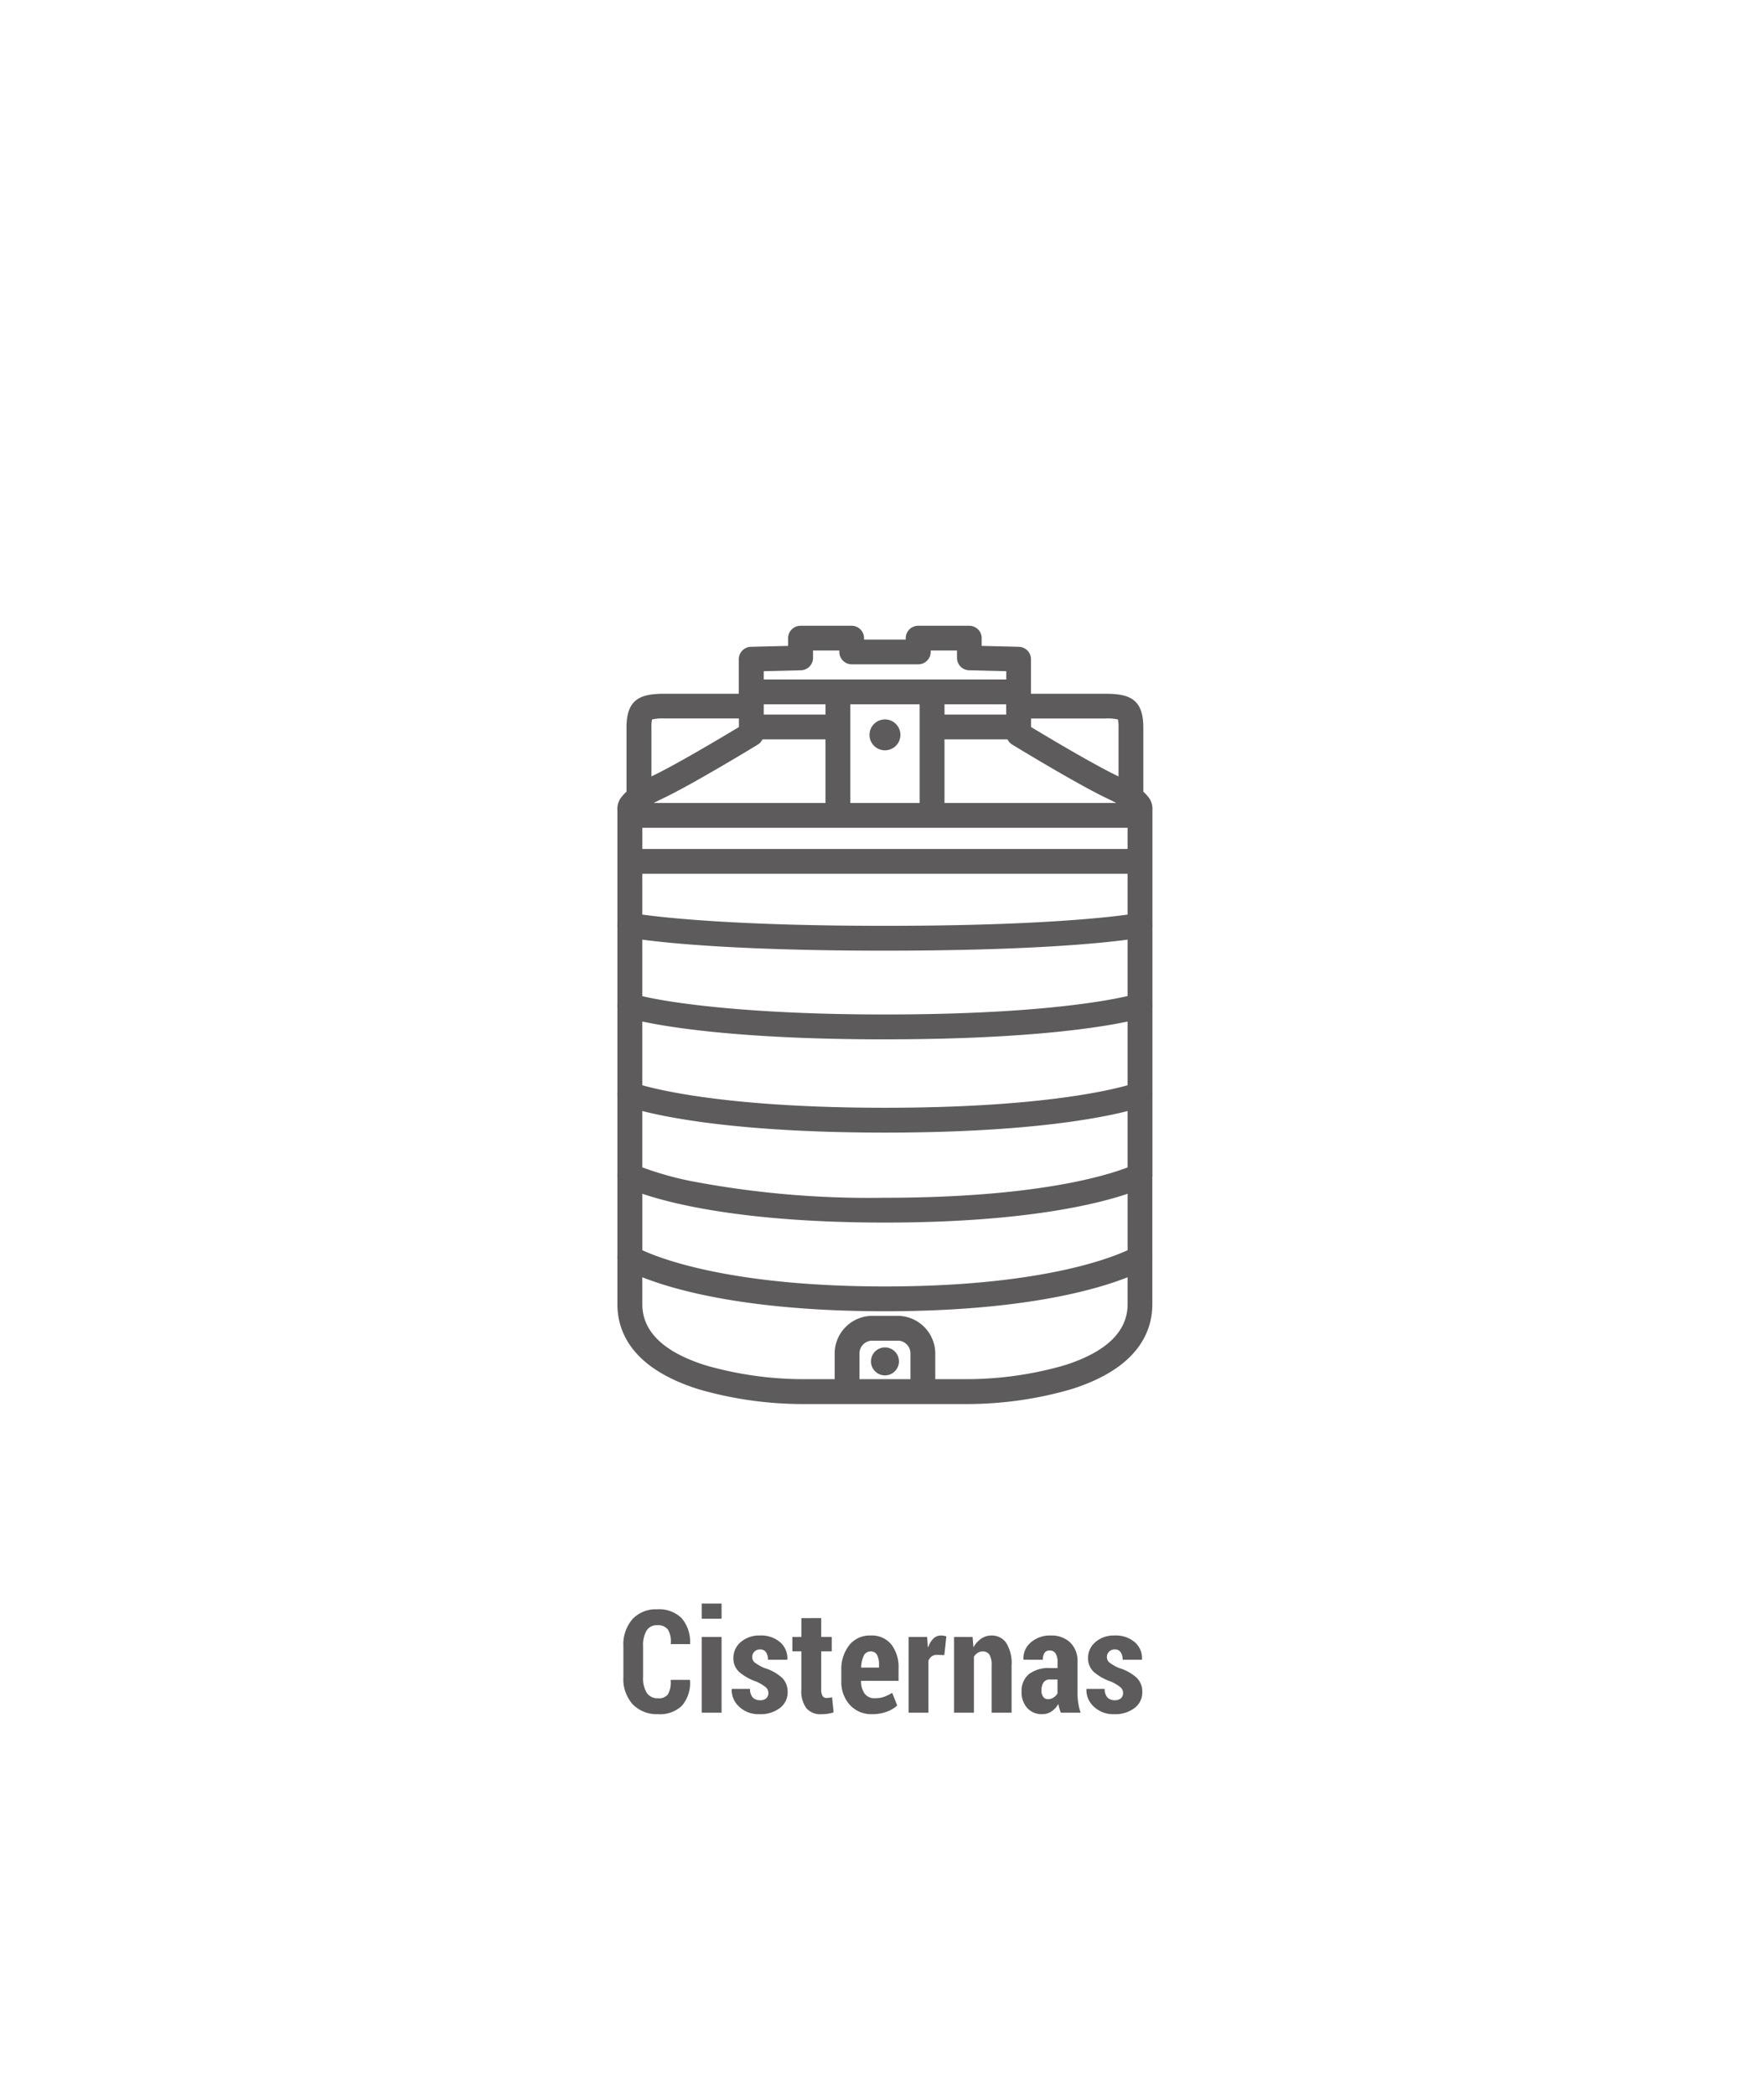 <svg xmlns="http://www.w3.org/2000/svg" xmlns:xlink="http://www.w3.org/1999/xlink" width="160" height="190" viewBox="0 0 160 190"><defs><filter id="a" x="-29" y="-12" width="218" height="245" filterUnits="userSpaceOnUse"><feOffset dy="15" input="SourceAlpha"/><feGaussianBlur stdDeviation="15" result="b"/><feFlood flood-color="#010101" flood-opacity="0.129"/><feComposite operator="in" in2="b"/><feComposite in="SourceGraphic"/></filter><clipPath id="d"><rect width="160" height="190"/></clipPath></defs><g id="c" clip-path="url(#d)"><rect width="160" height="190" fill="#fff"/><g transform="translate(-1667 -12.66)"><g transform="matrix(1, 0, 0, 1, 1667, 12.66)" filter="url(#a)"><rect width="128" height="155" rx="14" transform="translate(16 18)" fill="none" opacity="0.93"/></g><path d="M-17.434-2.977l.019.038a3.177,3.177,0,0,1-.724,2.3,2.857,2.857,0,0,1-2.171.774A3.054,3.054,0,0,1-22.6-.746a3.422,3.422,0,0,1-.857-2.491V-6a3.508,3.508,0,0,1,.828-2.491,2.893,2.893,0,0,1,2.219-.885,2.937,2.937,0,0,1,2.225.787,3.334,3.334,0,0,1,.778,2.33l-.019.038h-1.739a2.157,2.157,0,0,0-.248-1.312,1.14,1.14,0,0,0-1-.4,1.059,1.059,0,0,0-.933.477,2.589,2.589,0,0,0-.324,1.442v2.777a2.483,2.483,0,0,0,.346,1.455,1.172,1.172,0,0,0,1.012.477,1.023,1.023,0,0,0,.911-.378,2.256,2.256,0,0,0,.225-1.292ZM-14.552,0h-1.8V-6.868h1.8Zm0-8.525h-1.8V-9.9h1.8ZM-10.305-1.8a.667.667,0,0,0-.229-.5,3.847,3.847,0,0,0-.876-.524A4.619,4.619,0,0,1-12.962-3.7a1.667,1.667,0,0,1-.517-1.27A1.854,1.854,0,0,1-12.816-6.4,2.533,2.533,0,0,1-11.061-7a2.626,2.626,0,0,1,1.822.609,1.922,1.922,0,0,1,.654,1.555l-.019.038h-1.739a1.176,1.176,0,0,0-.178-.686.621.621,0,0,0-.546-.254.685.685,0,0,0-.5.2.638.638,0,0,0-.2.476.638.638,0,0,0,.2.492,4.091,4.091,0,0,0,.882.511,4.278,4.278,0,0,1,1.6.873A1.76,1.76,0,0,1-8.56-1.86a1.756,1.756,0,0,1-.7,1.435,2.849,2.849,0,0,1-1.834.559,2.539,2.539,0,0,1-1.879-.692,2.043,2.043,0,0,1-.66-1.562l.013-.038h1.65a1.12,1.12,0,0,0,.254.787.9.9,0,0,0,.667.241.781.781,0,0,0,.552-.178A.636.636,0,0,0-10.305-1.8Zm4.792-6.779v1.708h.952v1.308h-.952v3.447a1.122,1.122,0,0,0,.121.6.377.377,0,0,0,.33.181,2.076,2.076,0,0,0,.279-.016A2.043,2.043,0,0,0-4.529-1.4l.14,1.371A3.6,3.6,0,0,1-4.935.1a4.109,4.109,0,0,1-.59.038A1.656,1.656,0,0,1-6.855-.4a2.589,2.589,0,0,1-.46-1.7V-5.561h-.812V-6.868h.813V-8.576ZM-.873.133A2.623,2.623,0,0,1-2.929-.717a3.1,3.1,0,0,1-.762-2.146v-.965a3.545,3.545,0,0,1,.708-2.279A2.365,2.365,0,0,1-1.025-7a2.276,2.276,0,0,1,1.866.806,3.366,3.366,0,0,1,.66,2.2v1.1h-3.4v.025a1.9,1.9,0,0,0,.308,1.117,1.061,1.061,0,0,0,.93.438,2.482,2.482,0,0,0,.825-.114A4.341,4.341,0,0,0,.924-1.8L1.381-.654a2.723,2.723,0,0,1-.949.565A3.694,3.694,0,0,1-.873.133Zm-.152-5.687a.67.67,0,0,0-.635.4,2.564,2.564,0,0,0-.229,1.065H-.27v-.255a1.831,1.831,0,0,0-.178-.889A.612.612,0,0,0-1.025-5.554Zm6.678.33-.679-.019A.769.769,0,0,0,4.5-5.1a.887.887,0,0,0-.289.394V0h-1.8V-6.868H4.091l.07.92.032.013a1.873,1.873,0,0,1,.46-.778A.965.965,0,0,1,5.342-7a1.6,1.6,0,0,1,.257.022,1.746,1.746,0,0,1,.238.054ZM8.217-6.868l.076.946a2.289,2.289,0,0,1,.7-.79A1.6,1.6,0,0,1,9.912-7a1.591,1.591,0,0,1,1.349.66,3.5,3.5,0,0,1,.492,2.076V0H9.944V-4.264a1.842,1.842,0,0,0-.2-1,.7.7,0,0,0-.619-.289.822.822,0,0,0-.444.127,1.083,1.083,0,0,0-.343.349V0h-1.8V-6.868ZM16.228,0a3.082,3.082,0,0,1-.136-.375A3.057,3.057,0,0,1,16-.787a2.147,2.147,0,0,1-.619.67,1.46,1.46,0,0,1-.847.251,1.756,1.756,0,0,1-1.362-.559,2.124,2.124,0,0,1-.511-1.492,1.955,1.955,0,0,1,.651-1.568,2.9,2.9,0,0,1,1.933-.559h.679V-4.6a1.381,1.381,0,0,0-.181-.771.61.61,0,0,0-.543-.27.523.523,0,0,0-.457.216,1.085,1.085,0,0,0-.152.628l-1.746-.006-.019-.038a1.883,1.883,0,0,1,.663-1.523A2.626,2.626,0,0,1,15.32-7a2.451,2.451,0,0,1,1.742.625,2.317,2.317,0,0,1,.67,1.781v2.78a6.017,6.017,0,0,0,.07.946A5.153,5.153,0,0,0,18.018,0ZM15.053-1.225a.929.929,0,0,0,.5-.146,1.084,1.084,0,0,0,.365-.375V-3.009h-.679a.657.657,0,0,0-.6.286A1.312,1.312,0,0,0,14.463-2a.919.919,0,0,0,.159.559A.507.507,0,0,0,15.053-1.225ZM21.865-1.8a.667.667,0,0,0-.229-.5,3.847,3.847,0,0,0-.876-.524A4.619,4.619,0,0,1,19.208-3.7a1.667,1.667,0,0,1-.517-1.27A1.854,1.854,0,0,1,19.354-6.4,2.533,2.533,0,0,1,21.109-7a2.626,2.626,0,0,1,1.822.609,1.922,1.922,0,0,1,.654,1.555l-.019.038H21.826a1.176,1.176,0,0,0-.178-.686.621.621,0,0,0-.546-.254.685.685,0,0,0-.5.2.638.638,0,0,0-.2.476.638.638,0,0,0,.2.492,4.091,4.091,0,0,0,.882.511,4.278,4.278,0,0,1,1.6.873A1.76,1.76,0,0,1,23.61-1.86a1.756,1.756,0,0,1-.7,1.435,2.849,2.849,0,0,1-1.834.559A2.539,2.539,0,0,1,19.2-.559a2.043,2.043,0,0,1-.66-1.562l.013-.038H20.2a1.12,1.12,0,0,0,.254.787.9.9,0,0,0,.667.241.781.781,0,0,0,.552-.178A.636.636,0,0,0,21.865-1.8Z" transform="translate(1747 168)" fill="#5e5b5c"/><g transform="translate(-2330.738 -5801.443)"><path d="M4102.267,5920.593v-7.114a1.186,1.186,0,0,0,0-.228v-7.8a1.168,1.168,0,0,0,0-.261v-7.032a1.1,1.1,0,0,0,0-.26v-10.3a1.735,1.735,0,0,0-.451-1.3,3.454,3.454,0,0,0-.375-.388v-5.827c0-2.555-1.243-3.055-3.39-3.055h-6.8v-3.134a1.126,1.126,0,0,0-1.1-1.125l-3.371-.084v-.7a1.126,1.126,0,0,0-1.126-1.125h-4.637a1.125,1.125,0,0,0-1.125,1.125v.127h-3.784v-.127a1.125,1.125,0,0,0-1.125-1.125h-4.637a1.125,1.125,0,0,0-1.125,1.125v.7l-3.372.084a1.126,1.126,0,0,0-1.1,1.125v3.134h-6.795c-2.147,0-3.39.5-3.39,3.055v5.827a3.461,3.461,0,0,0-.375.388,1.732,1.732,0,0,0-.451,1.3v10.3a1.1,1.1,0,0,0,0,.26v7.032a1.113,1.113,0,0,0,0,.261v7.788a1.14,1.14,0,0,0,0,.261v7.1a1.136,1.136,0,0,0,0,.261v7.2a1.1,1.1,0,0,0,0,.253v4.083c0,2.467,1.279,5.807,7.374,7.713a34.006,34.006,0,0,0,9.244,1.339h15.284a34.006,34.006,0,0,0,9.244-1.339c6.094-1.906,7.374-5.246,7.374-7.713v-4.1a1.143,1.143,0,0,0,0-.216v-7.221A1.164,1.164,0,0,0,4102.267,5920.593Zm-2.251-.608c-1.887.734-8.321,2.755-22.009,2.755a86.15,86.15,0,0,1-17.579-1.51,29.229,29.229,0,0,1-4.43-1.247v-5.11c2.751.7,9.42,1.957,22.009,1.957s19.258-1.254,22.009-1.957Zm0-30.8v1.92H4056v-1.92Zm0,4.171v3.7c-2.243.31-8.813,1.02-22.009,1.02-13.158,0-19.758-.711-22.009-1.02v-3.7Zm-22.009,6.972c12.788,0,19.4-.651,22.009-1v5.116c-2.106.486-8.624,1.672-22.009,1.672-11.97,0-19.177-.992-22.009-1.662v-5.126C4058.6,5899.678,4065.219,5900.329,4078.006,5900.329Zm0,8.043c12.655,0,19.306-1.042,22.009-1.616v5.781c-2.047.574-8.594,2.041-22.009,2.041s-19.966-1.468-22.009-2.041v-5.781C4058.7,5907.331,4065.351,5908.373,4078.006,5908.373Zm5.4-21.437v-5.771h5.716a1.122,1.122,0,0,0,.426.474c.243.148,5.967,3.641,8.694,4.924.287.135.53.259.736.373Zm5.6-8.021h-5.6v-.757c0-.059,0-.117,0-.174H4089Zm-7.854-.757v8.778h-6.289v-8.778c0-.066,0-.124,0-.174h6.283C4081.15,5878.034,4081.15,5878.091,4081.15,5878.157Zm-8.54,0v.757h-5.6v-.931h5.605C4072.612,5878.04,4072.611,5878.1,4072.611,5878.157Zm-6.141,3.481a1.118,1.118,0,0,0,.425-.474h5.716v5.771h-15.572c.207-.114.45-.238.737-.373C4060.5,5885.279,4066.228,5881.787,4066.47,5881.639ZM4056,5922.377c2.829.957,9.524,2.613,22.009,2.613s19.18-1.656,22.009-2.613v5.118c-1.81.836-8.286,3.288-22.009,3.288s-20.207-2.454-22.009-3.287Zm42.053-43.107a3.851,3.851,0,0,1,1.083.091,2.931,2.931,0,0,1,.056.713v4.449c-2.147-1.011-6.428-3.569-7.934-4.478v-.774Zm-27.671-4.373a1.125,1.125,0,0,0,1.1-1.125v-.668h2.386v.127a1.125,1.125,0,0,0,1.125,1.125h6.035a1.125,1.125,0,0,0,1.126-1.125v-.127h2.386v.668a1.125,1.125,0,0,0,1.1,1.125l3.371.084v.751h-22v-.751Zm-13.5,4.463a3.848,3.848,0,0,1,1.083-.091h6.795v.774c-1.506.909-5.787,3.467-7.934,4.479v-4.449A2.917,2.917,0,0,1,4056.88,5879.361Zm23.438,59.832h-4.624v-2.361a1.166,1.166,0,0,1,1.049-1.128h2.525a1.166,1.166,0,0,1,1.049,1.128Zm13.9-1.237a32.2,32.2,0,0,1-8.572,1.237h-3.079v-2.361a3.428,3.428,0,0,0-3.3-3.379h-2.525a3.428,3.428,0,0,0-3.3,3.379v2.361h-3.079a32.2,32.2,0,0,1-8.572-1.237c-3.845-1.2-5.795-3.074-5.795-5.564v-2.442c2.877,1.144,9.588,3.084,22.009,3.084s19.133-1.941,22.009-3.084v2.442C4100.016,5934.881,4098.066,5936.753,4094.221,5937.956Z" fill="#5e5b5c"/><circle cx="1.269" cy="1.269" r="1.269" transform="translate(4076.737 5936.313)" fill="#5e5b5c"/><circle cx="1.402" cy="1.402" r="1.402" transform="translate(4076.604 5879.353)" fill="#5e5b5c"/></g></g></g></svg>